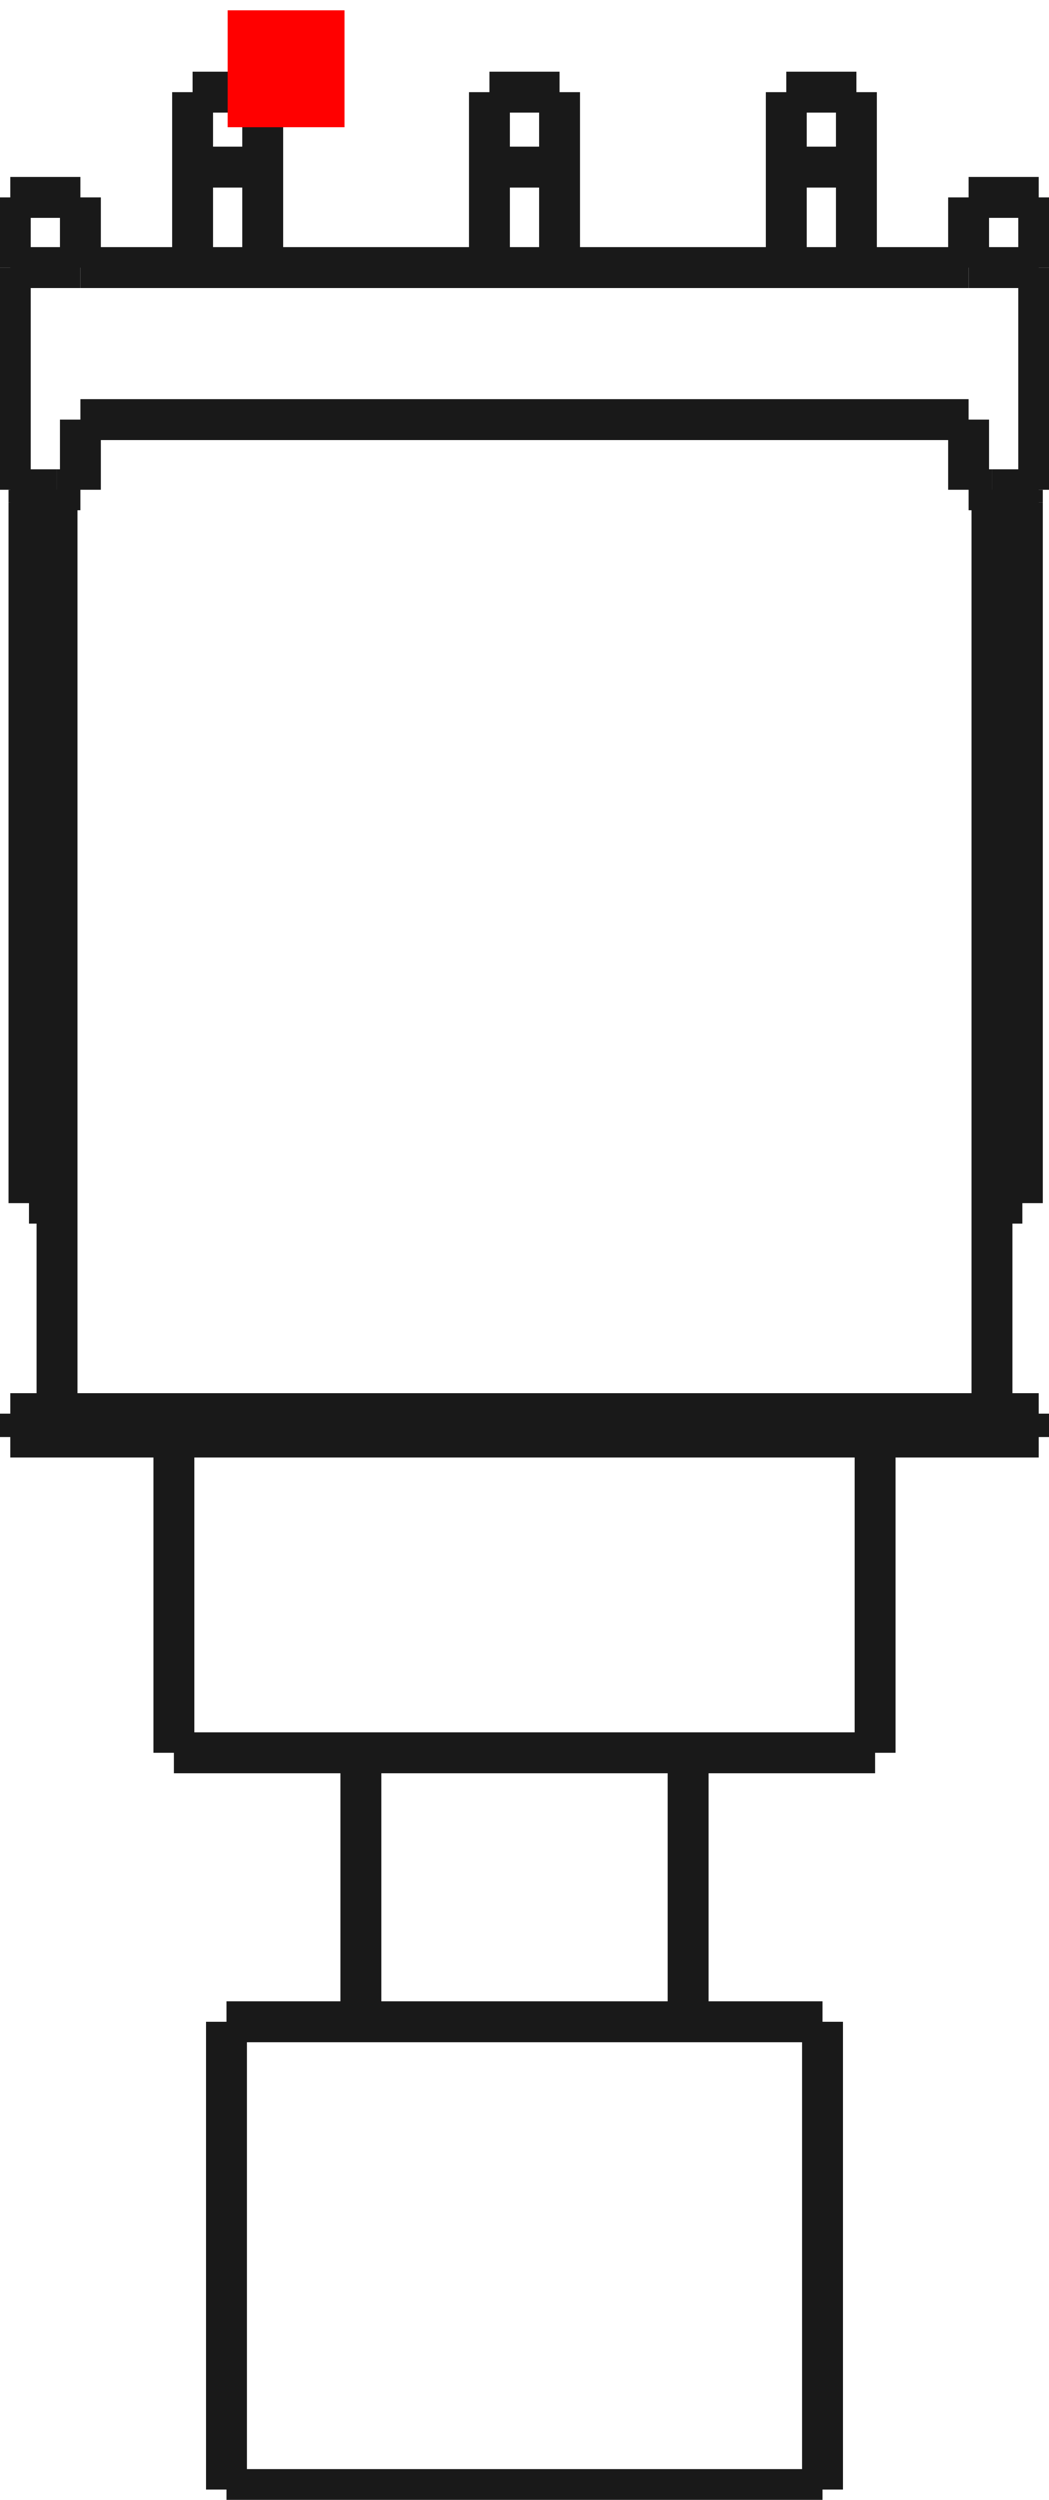 <?xml version="1.0"?>
<!DOCTYPE svg PUBLIC "-//W3C//DTD SVG 1.1//EN" "http://www.w3.org/Graphics/SVG/1.1/DTD/svg11.dtd">
<svg width="8.976mm" height="21.376mm" viewBox="0 0 8.976 21.376" xmlns="http://www.w3.org/2000/svg" version="1.1">
<g id="Shape2DView" transform="translate(1.948,1.088) scale(1,-1)">
<path id="Shape2DView_nwe0000"  d="M -1.5 -9.2 L -1.7 -9.2 " stroke="#191919" stroke-width="0.35 px" style="stroke-width:0.35;stroke-miterlimit:4;stroke-dasharray:none;fill:none;fill-opacity:1;fill-rule: evenodd"/>
<path id="Shape2DView_nwe0001"  d="M -1.7 -9.2 L -1.7 -3.209 " stroke="#191919" stroke-width="0.35 px" style="stroke-width:0.35;stroke-miterlimit:4;stroke-dasharray:none;fill:none;fill-opacity:1;fill-rule: evenodd"/>
<path id="Shape2DView_nwe0002"  d="M -1.5 -9.2 L -1.5 -3.209 " stroke="#191919" stroke-width="0.35 px" style="stroke-width:0.35;stroke-miterlimit:4;stroke-dasharray:none;fill:none;fill-opacity:1;fill-rule: evenodd"/>
<path id="Shape2DView_nwe0003"  d="M -1.5 -3.1 L -1.5 -3.108 L -1.5 -3.115 L -1.5 -3.123 L -1.5 -3.131 L -1.5 -3.139 L -1.5 -3.147 L -1.5 -3.154 L -1.5 -3.162 L -1.5 -3.17 L -1.5 -3.178 L -1.5 -3.186 L -1.5 -3.193 L -1.5 -3.201 L -1.5 -3.209 " stroke="#191919" stroke-width="0.35 px" style="stroke-width:0.35;stroke-miterlimit:4;stroke-dasharray:none;fill:none;fill-opacity:1;fill-rule: evenodd"/>
<path id="Shape2DView_nwe0004"  d="M -1.7 -3.1 L -1.7 -3.108 L -1.7 -3.115 L -1.7 -3.123 L -1.7 -3.131 L -1.7 -3.139 L -1.7 -3.147 L -1.7 -3.154 L -1.7 -3.162 L -1.7 -3.17 L -1.7 -3.178 L -1.7 -3.186 L -1.7 -3.193 L -1.7 -3.201 L -1.7 -3.209 " stroke="#191919" stroke-width="0.35 px" style="stroke-width:0.35;stroke-miterlimit:4;stroke-dasharray:none;fill:none;fill-opacity:1;fill-rule: evenodd"/>
<path id="Shape2DView_nwe0005"  d="M -1.26 -1.2 L 6.34 -1.2 " stroke="#191919" stroke-width="0.35 px" style="stroke-width:0.35;stroke-miterlimit:4;stroke-dasharray:none;fill:none;fill-opacity:1;fill-rule: evenodd"/>
<path id="Shape2DView_nwe0006"  d="M 6.94 -1.2 L 6.94 -3.1 " stroke="#191919" stroke-width="0.35 px" style="stroke-width:0.35;stroke-miterlimit:4;stroke-dasharray:none;fill:none;fill-opacity:1;fill-rule: evenodd"/>
<path id="Shape2DView_nwe0007"  d="M -1.86 -1.2 L -1.86 -3.1 " stroke="#191919" stroke-width="0.35 px" style="stroke-width:0.35;stroke-miterlimit:4;stroke-dasharray:none;fill:none;fill-opacity:1;fill-rule: evenodd"/>
<path id="Shape2DView_nwe0008"  d="M 6.54 -3.1 L 6.54 -11.0 " stroke="#191919" stroke-width="0.35 px" style="stroke-width:0.35;stroke-miterlimit:4;stroke-dasharray:none;fill:none;fill-opacity:1;fill-rule: evenodd"/>
<path id="Shape2DView_nwe0009"  d="M -1.46 -11.0 L -1.46 -3.1 " stroke="#191919" stroke-width="0.35 px" style="stroke-width:0.35;stroke-miterlimit:4;stroke-dasharray:none;fill:none;fill-opacity:1;fill-rule: evenodd"/>
<path id="Shape2DView_nwe0010"  d="M -1.86 -3.1 L -1.46 -3.1 " stroke="#191919" stroke-width="0.35 px" style="stroke-width:0.35;stroke-miterlimit:4;stroke-dasharray:none;fill:none;fill-opacity:1;fill-rule: evenodd"/>
<path id="Shape2DView_nwe0011"  d="M -1.26 -3.1 L -1.46 -3.1 " stroke="#191919" stroke-width="0.35 px" style="stroke-width:0.35;stroke-miterlimit:4;stroke-dasharray:none;fill:none;fill-opacity:1;fill-rule: evenodd"/>
<path id="Shape2DView_nwe0012"  d="M -1.26 -2.5 L -1.26 -3.1 " stroke="#191919" stroke-width="0.35 px" style="stroke-width:0.35;stroke-miterlimit:4;stroke-dasharray:none;fill:none;fill-opacity:1;fill-rule: evenodd"/>
<path id="Shape2DView_nwe0013"  d="M 6.34 -2.5 L -1.26 -2.5 " stroke="#191919" stroke-width="0.35 px" style="stroke-width:0.35;stroke-miterlimit:4;stroke-dasharray:none;fill:none;fill-opacity:1;fill-rule: evenodd"/>
<path id="Shape2DView_nwe0014"  d="M 6.34 -3.1 L 6.34 -2.5 " stroke="#191919" stroke-width="0.35 px" style="stroke-width:0.35;stroke-miterlimit:4;stroke-dasharray:none;fill:none;fill-opacity:1;fill-rule: evenodd"/>
<path id="Shape2DView_nwe0015"  d="M 6.54 -3.1 L 6.34 -3.1 " stroke="#191919" stroke-width="0.35 px" style="stroke-width:0.35;stroke-miterlimit:4;stroke-dasharray:none;fill:none;fill-opacity:1;fill-rule: evenodd"/>
<path id="Shape2DView_nwe0016"  d="M 6.94 -3.1 L 6.54 -3.1 " stroke="#191919" stroke-width="0.35 px" style="stroke-width:0.35;stroke-miterlimit:4;stroke-dasharray:none;fill:none;fill-opacity:1;fill-rule: evenodd"/>
<path id="Shape2DView_nwe0017"  d="M 6.34 -0.6 L 6.34 -1.2 " stroke="#191919" stroke-width="0.35 px" style="stroke-width:0.35;stroke-miterlimit:4;stroke-dasharray:none;fill:none;fill-opacity:1;fill-rule: evenodd"/>
<path id="Shape2DView_nwe0018"  d="M -1.26 -0.6 L -1.26 -1.2 " stroke="#191919" stroke-width="0.35 px" style="stroke-width:0.35;stroke-miterlimit:4;stroke-dasharray:none;fill:none;fill-opacity:1;fill-rule: evenodd"/>
<path id="Shape2DView_nwe0019"  d="M 2.84 0.3 L 2.84 0.296 L 2.84 0.284 L 2.84 0.264 L 2.84 0.237 L 2.84 0.202 L 2.84 0.16 L 2.84 0.112 L 2.84 0.059 L 2.84 -5.276314738555943e-05 L 2.84 -0.063 L 2.84 -0.129 L 2.84 -0.199 L 2.84 -0.269 L 2.84 -0.341 " stroke="#191919" stroke-width="0.35 px" style="stroke-width:0.35;stroke-miterlimit:4;stroke-dasharray:none;fill:none;fill-opacity:1;fill-rule: evenodd"/>
<path id="Shape2DView_nwe0020"  d="M 2.84 -1.2 L 2.84 -0.341 " stroke="#191919" stroke-width="0.35 px" style="stroke-width:0.35;stroke-miterlimit:4;stroke-dasharray:none;fill:none;fill-opacity:1;fill-rule: evenodd"/>
<path id="Shape2DView_nwe0021"  d="M 2.24 -1.2 L 2.24 -0.341 " stroke="#191919" stroke-width="0.35 px" style="stroke-width:0.35;stroke-miterlimit:4;stroke-dasharray:none;fill:none;fill-opacity:1;fill-rule: evenodd"/>
<path id="Shape2DView_nwe0022"  d="M 2.24 0.3 L 2.24 0.296 L 2.24 0.284 L 2.24 0.264 L 2.24 0.237 L 2.24 0.202 L 2.24 0.16 L 2.24 0.112 L 2.24 0.059 L 2.24 -5.276314738555943e-05 L 2.24 -0.063 L 2.24 -0.129 L 2.24 -0.199 L 2.24 -0.269 L 2.24 -0.341 " stroke="#191919" stroke-width="0.35 px" style="stroke-width:0.35;stroke-miterlimit:4;stroke-dasharray:none;fill:none;fill-opacity:1;fill-rule: evenodd"/>
<path id="Shape2DView_nwe0023"  d="M 5.38 0.3 L 5.38 0.296 L 5.38 0.284 L 5.38 0.264 L 5.38 0.237 L 5.38 0.202 L 5.38 0.16 L 5.38 0.112 L 5.38 0.059 L 5.38 -5.276314738555943e-05 L 5.38 -0.063 L 5.38 -0.129 L 5.38 -0.199 L 5.38 -0.269 L 5.38 -0.341 " stroke="#191919" stroke-width="0.35 px" style="stroke-width:0.35;stroke-miterlimit:4;stroke-dasharray:none;fill:none;fill-opacity:1;fill-rule: evenodd"/>
<path id="Shape2DView_nwe0024"  d="M 5.38 -1.2 L 5.38 -0.341 " stroke="#191919" stroke-width="0.35 px" style="stroke-width:0.35;stroke-miterlimit:4;stroke-dasharray:none;fill:none;fill-opacity:1;fill-rule: evenodd"/>
<path id="Shape2DView_nwe0025"  d="M 4.78 -1.2 L 4.78 -0.341 " stroke="#191919" stroke-width="0.35 px" style="stroke-width:0.35;stroke-miterlimit:4;stroke-dasharray:none;fill:none;fill-opacity:1;fill-rule: evenodd"/>
<path id="Shape2DView_nwe0026"  d="M 4.78 0.3 L 4.78 0.296 L 4.78 0.284 L 4.78 0.264 L 4.78 0.237 L 4.78 0.202 L 4.78 0.16 L 4.78 0.112 L 4.78 0.059 L 4.78 -5.276314738555943e-05 L 4.78 -0.063 L 4.78 -0.129 L 4.78 -0.199 L 4.78 -0.269 L 4.78 -0.341 " stroke="#191919" stroke-width="0.35 px" style="stroke-width:0.35;stroke-miterlimit:4;stroke-dasharray:none;fill:none;fill-opacity:1;fill-rule: evenodd"/>
<path id="Shape2DView_nwe0027"  d="M 0.3 0.3 L 0.3 0.296 L 0.3 0.284 L 0.3 0.264 L 0.3 0.237 L 0.3 0.202 L 0.3 0.16 L 0.3 0.112 L 0.3 0.059 L 0.3 -5.276314738555943e-05 L 0.3 -0.063 L 0.3 -0.129 L 0.3 -0.199 L 0.3 -0.269 L 0.3 -0.341 " stroke="#191919" stroke-width="0.35 px" style="stroke-width:0.35;stroke-miterlimit:4;stroke-dasharray:none;fill:none;fill-opacity:1;fill-rule: evenodd"/>
<path id="Shape2DView_nwe0028"  d="M 0.3 -1.2 L 0.3 -0.341 " stroke="#191919" stroke-width="0.35 px" style="stroke-width:0.35;stroke-miterlimit:4;stroke-dasharray:none;fill:none;fill-opacity:1;fill-rule: evenodd"/>
<path id="Shape2DView_nwe0029"  d="M -0.3 -1.2 L -0.3 -0.341 " stroke="#191919" stroke-width="0.35 px" style="stroke-width:0.35;stroke-miterlimit:4;stroke-dasharray:none;fill:none;fill-opacity:1;fill-rule: evenodd"/>
<path id="Shape2DView_nwe0030"  d="M -0.3 0.3 L -0.3 0.296 L -0.3 0.284 L -0.3 0.264 L -0.3 0.237 L -0.3 0.202 L -0.3 0.16 L -0.3 0.112 L -0.3 0.059 L -0.3 -5.276314738555943e-05 L -0.3 -0.063 L -0.3 -0.129 L -0.3 -0.199 L -0.3 -0.269 L -0.3 -0.341 " stroke="#191919" stroke-width="0.35 px" style="stroke-width:0.35;stroke-miterlimit:4;stroke-dasharray:none;fill:none;fill-opacity:1;fill-rule: evenodd"/>
<path id="Shape2DView_nwe0031"  d="M 6.94 -0.6 L 6.94 -1.2 " stroke="#191919" stroke-width="0.35 px" style="stroke-width:0.35;stroke-miterlimit:4;stroke-dasharray:none;fill:none;fill-opacity:1;fill-rule: evenodd"/>
<path id="Shape2DView_nwe0032"  d="M 6.8 -3.1 L 6.8 -3.108 L 6.8 -3.115 L 6.8 -3.123 L 6.8 -3.131 L 6.8 -3.139 L 6.8 -3.147 L 6.8 -3.154 L 6.8 -3.162 L 6.8 -3.17 L 6.8 -3.178 L 6.8 -3.186 L 6.8 -3.193 L 6.8 -3.201 L 6.8 -3.209 " stroke="#191919" stroke-width="0.35 px" style="stroke-width:0.35;stroke-miterlimit:4;stroke-dasharray:none;fill:none;fill-opacity:1;fill-rule: evenodd"/>
<path id="Shape2DView_nwe0033"  d="M 6.8 -9.2 L 6.8 -3.209 " stroke="#191919" stroke-width="0.35 px" style="stroke-width:0.35;stroke-miterlimit:4;stroke-dasharray:none;fill:none;fill-opacity:1;fill-rule: evenodd"/>
<path id="Shape2DView_nwe0034"  d="M -1.86 -0.6 L -1.86 -1.2 " stroke="#191919" stroke-width="0.35 px" style="stroke-width:0.35;stroke-miterlimit:4;stroke-dasharray:none;fill:none;fill-opacity:1;fill-rule: evenodd"/>
<path id="Shape2DView_nwe0035"  d="M 6.6 -3.1 L 6.6 -3.108 L 6.6 -3.115 L 6.6 -3.123 L 6.6 -3.131 L 6.6 -3.139 L 6.6 -3.147 L 6.6 -3.154 L 6.6 -3.162 L 6.6 -3.17 L 6.6 -3.178 L 6.6 -3.186 L 6.6 -3.193 L 6.6 -3.201 L 6.6 -3.209 " stroke="#191919" stroke-width="0.35 px" style="stroke-width:0.35;stroke-miterlimit:4;stroke-dasharray:none;fill:none;fill-opacity:1;fill-rule: evenodd"/>
<path id="Shape2DView_nwe0036"  d="M 6.6 -9.2 L 6.6 -3.209 " stroke="#191919" stroke-width="0.35 px" style="stroke-width:0.35;stroke-miterlimit:4;stroke-dasharray:none;fill:none;fill-opacity:1;fill-rule: evenodd"/>
<path id="Shape2DView_nwe0037"  d="M 6.6 -9.2 L 6.8 -9.2 " stroke="#191919" stroke-width="0.35 px" style="stroke-width:0.35;stroke-miterlimit:4;stroke-dasharray:none;fill:none;fill-opacity:1;fill-rule: evenodd"/>
<path id="Shape2DView_nwe0038"  d="M -1.86 -11.0 L 6.94 -11.0 " stroke="#191919" stroke-width="0.35 px" style="stroke-width:0.35;stroke-miterlimit:4;stroke-dasharray:none;fill:none;fill-opacity:1;fill-rule: evenodd"/>
<path id="Shape2DView_nwe0039"  d="M 6.94 -11.2 L 6.94 -11.0 " stroke="#191919" stroke-width="0.35 px" style="stroke-width:0.35;stroke-miterlimit:4;stroke-dasharray:none;fill:none;fill-opacity:1;fill-rule: evenodd"/>
<path id="Shape2DView_nwe0040"  d="M -1.86 -11.2 L 6.94 -11.2 " stroke="#191919" stroke-width="0.35 px" style="stroke-width:0.35;stroke-miterlimit:4;stroke-dasharray:none;fill:none;fill-opacity:1;fill-rule: evenodd"/>
<path id="Shape2DView_nwe0041"  d="M -1.86 -11.2 L -1.86 -11.0 " stroke="#191919" stroke-width="0.35 px" style="stroke-width:0.35;stroke-miterlimit:4;stroke-dasharray:none;fill:none;fill-opacity:1;fill-rule: evenodd"/>
<path id="Shape2DView_nwe0042"  d="M -1.86 -0.6 L -1.26 -0.6 " stroke="#191919" stroke-width="0.35 px" style="stroke-width:0.35;stroke-miterlimit:4;stroke-dasharray:none;fill:none;fill-opacity:1;fill-rule: evenodd"/>
<path id="Shape2DView_nwe0043"  d="M 6.34 -0.6 L 6.94 -0.6 " stroke="#191919" stroke-width="0.35 px" style="stroke-width:0.35;stroke-miterlimit:4;stroke-dasharray:none;fill:none;fill-opacity:1;fill-rule: evenodd"/>
<path id="Shape2DView_nwe0044"  d="M 2.24 0.3 L 2.84 0.3 " stroke="#191919" stroke-width="0.35 px" style="stroke-width:0.35;stroke-miterlimit:4;stroke-dasharray:none;fill:none;fill-opacity:1;fill-rule: evenodd"/>
<path id="Shape2DView_nwe0045"  d="M 4.78 0.3 L 5.38 0.3 " stroke="#191919" stroke-width="0.35 px" style="stroke-width:0.35;stroke-miterlimit:4;stroke-dasharray:none;fill:none;fill-opacity:1;fill-rule: evenodd"/>
<path id="Shape2DView_nwe0046"  d="M -0.3 0.3 L 0.3 0.3 " stroke="#191919" stroke-width="0.35 px" style="stroke-width:0.35;stroke-miterlimit:4;stroke-dasharray:none;fill:none;fill-opacity:1;fill-rule: evenodd"/>
<path id="Shape2DView_nwe0047"  d="M 5.54 -11.2 L 5.54 -13.9 " stroke="#191919" stroke-width="0.35 px" style="stroke-width:0.35;stroke-miterlimit:4;stroke-dasharray:none;fill:none;fill-opacity:1;fill-rule: evenodd"/>
<path id="Shape2DView_nwe0048"  d="M 5.54 -13.9 L 5.465 -13.9 L 5.243 -13.9 L 4.885 -13.9 L 4.41 -13.9 L 3.842 -13.9 L 3.208 -13.9 L 2.54 -13.9 L 1.872 -13.9 L 1.238 -13.9 L 0.67 -13.9 L 0.195 -13.9 L -0.163 -13.9 L -0.385 -13.9 L -0.46 -13.9 " stroke="#191919" stroke-width="0.35 px" style="stroke-width:0.35;stroke-miterlimit:4;stroke-dasharray:none;fill:none;fill-opacity:1;fill-rule: evenodd"/>
<path id="Shape2DView_nwe0049"  d="M 3.94 -13.9 L 3.94 -16.2 " stroke="#191919" stroke-width="0.35 px" style="stroke-width:0.35;stroke-miterlimit:4;stroke-dasharray:none;fill:none;fill-opacity:1;fill-rule: evenodd"/>
<path id="Shape2DView_nwe0050"  d="M 5.09 -16.2 L 5.026 -16.2 L 4.837 -16.2 L 4.534 -16.2 L 4.13 -16.2 L 3.646 -16.2 L 3.107 -16.2 L 2.54 -16.2 L 1.973 -16.2 L 1.434 -16.2 L 0.95 -16.2 L 0.546 -16.2 L 0.243 -16.2 L 0.054 -16.2 L -0.01 -16.2 " stroke="#191919" stroke-width="0.35 px" style="stroke-width:0.35;stroke-miterlimit:4;stroke-dasharray:none;fill:none;fill-opacity:1;fill-rule: evenodd"/>
<path id="Shape2DView_nwe0051"  d="M 5.09 -20.2 L 5.09 -16.2 " stroke="#191919" stroke-width="0.35 px" style="stroke-width:0.35;stroke-miterlimit:4;stroke-dasharray:none;fill:none;fill-opacity:1;fill-rule: evenodd"/>
<path id="Shape2DView_nwe0052"  d="M 5.09 -20.2 L 5.026 -20.2 L 4.837 -20.2 L 4.534 -20.2 L 4.13 -20.2 L 3.646 -20.2 L 3.107 -20.2 L 2.54 -20.2 L 1.973 -20.2 L 1.434 -20.2 L 0.95 -20.2 L 0.546 -20.2 L 0.243 -20.2 L 0.054 -20.2 L -0.01 -20.2 " stroke="#191919" stroke-width="0.35 px" style="stroke-width:0.35;stroke-miterlimit:4;stroke-dasharray:none;fill:none;fill-opacity:1;fill-rule: evenodd"/>
<path id="Shape2DView_nwe0053"  d="M -1.5 -3.209 L -1.7 -3.209 " stroke="#191919" stroke-width="0.35 px" style="stroke-width:0.35;stroke-miterlimit:4;stroke-dasharray:none;fill:none;fill-opacity:1;fill-rule: evenodd"/>
<path id="Shape2DView_nwe0054"  d="M 2.24 -0.341 L 2.84 -0.341 " stroke="#191919" stroke-width="0.35 px" style="stroke-width:0.35;stroke-miterlimit:4;stroke-dasharray:none;fill:none;fill-opacity:1;fill-rule: evenodd"/>
<path id="Shape2DView_nwe0055"  d="M 4.78 -0.341 L 5.38 -0.341 " stroke="#191919" stroke-width="0.35 px" style="stroke-width:0.35;stroke-miterlimit:4;stroke-dasharray:none;fill:none;fill-opacity:1;fill-rule: evenodd"/>
<path id="Shape2DView_nwe0056"  d="M -0.3 -0.341 L 0.3 -0.341 " stroke="#191919" stroke-width="0.35 px" style="stroke-width:0.35;stroke-miterlimit:4;stroke-dasharray:none;fill:none;fill-opacity:1;fill-rule: evenodd"/>
<path id="Shape2DView_nwe0057"  d="M 6.6 -3.209 L 6.8 -3.209 " stroke="#191919" stroke-width="0.35 px" style="stroke-width:0.35;stroke-miterlimit:4;stroke-dasharray:none;fill:none;fill-opacity:1;fill-rule: evenodd"/>
<path id="Shape2DView_nwe0058"  d="M -1.86 -1.2 L -1.26 -1.2 " stroke="#191919" stroke-width="0.35 px" style="stroke-width:0.35;stroke-miterlimit:4;stroke-dasharray:none;fill:none;fill-opacity:1;fill-rule: evenodd"/>
<path id="Shape2DView_nwe0059"  d="M 6.34 -1.2 L 6.94 -1.2 " stroke="#191919" stroke-width="0.35 px" style="stroke-width:0.35;stroke-miterlimit:4;stroke-dasharray:none;fill:none;fill-opacity:1;fill-rule: evenodd"/>
<path id="Shape2DView_nwe0060"  d="M -0.46 -13.9 L -0.46 -11.2 " stroke="#191919" stroke-width="0.35 px" style="stroke-width:0.35;stroke-miterlimit:4;stroke-dasharray:none;fill:none;fill-opacity:1;fill-rule: evenodd"/>
<path id="Shape2DView_nwe0061"  d="M 1.14 -16.2 L 1.14 -13.9 " stroke="#191919" stroke-width="0.35 px" style="stroke-width:0.35;stroke-miterlimit:4;stroke-dasharray:none;fill:none;fill-opacity:1;fill-rule: evenodd"/>
<path id="Shape2DView_nwe0062"  d="M -0.01 -16.2 L -0.01 -20.2 " stroke="#191919" stroke-width="0.35 px" style="stroke-width:0.35;stroke-miterlimit:4;stroke-dasharray:none;fill:none;fill-opacity:1;fill-rule: evenodd"/>
<title>b'Shape2DView'</title>
</g>
<g id="Rectangle" transform="translate(1.948,1.088) scale(1,-1)">
<rect fill="#ff0000" id="origin" width="1" height="1" x="0" y="0" />
<title>b'Rectangle'</title>
</g>
</svg>